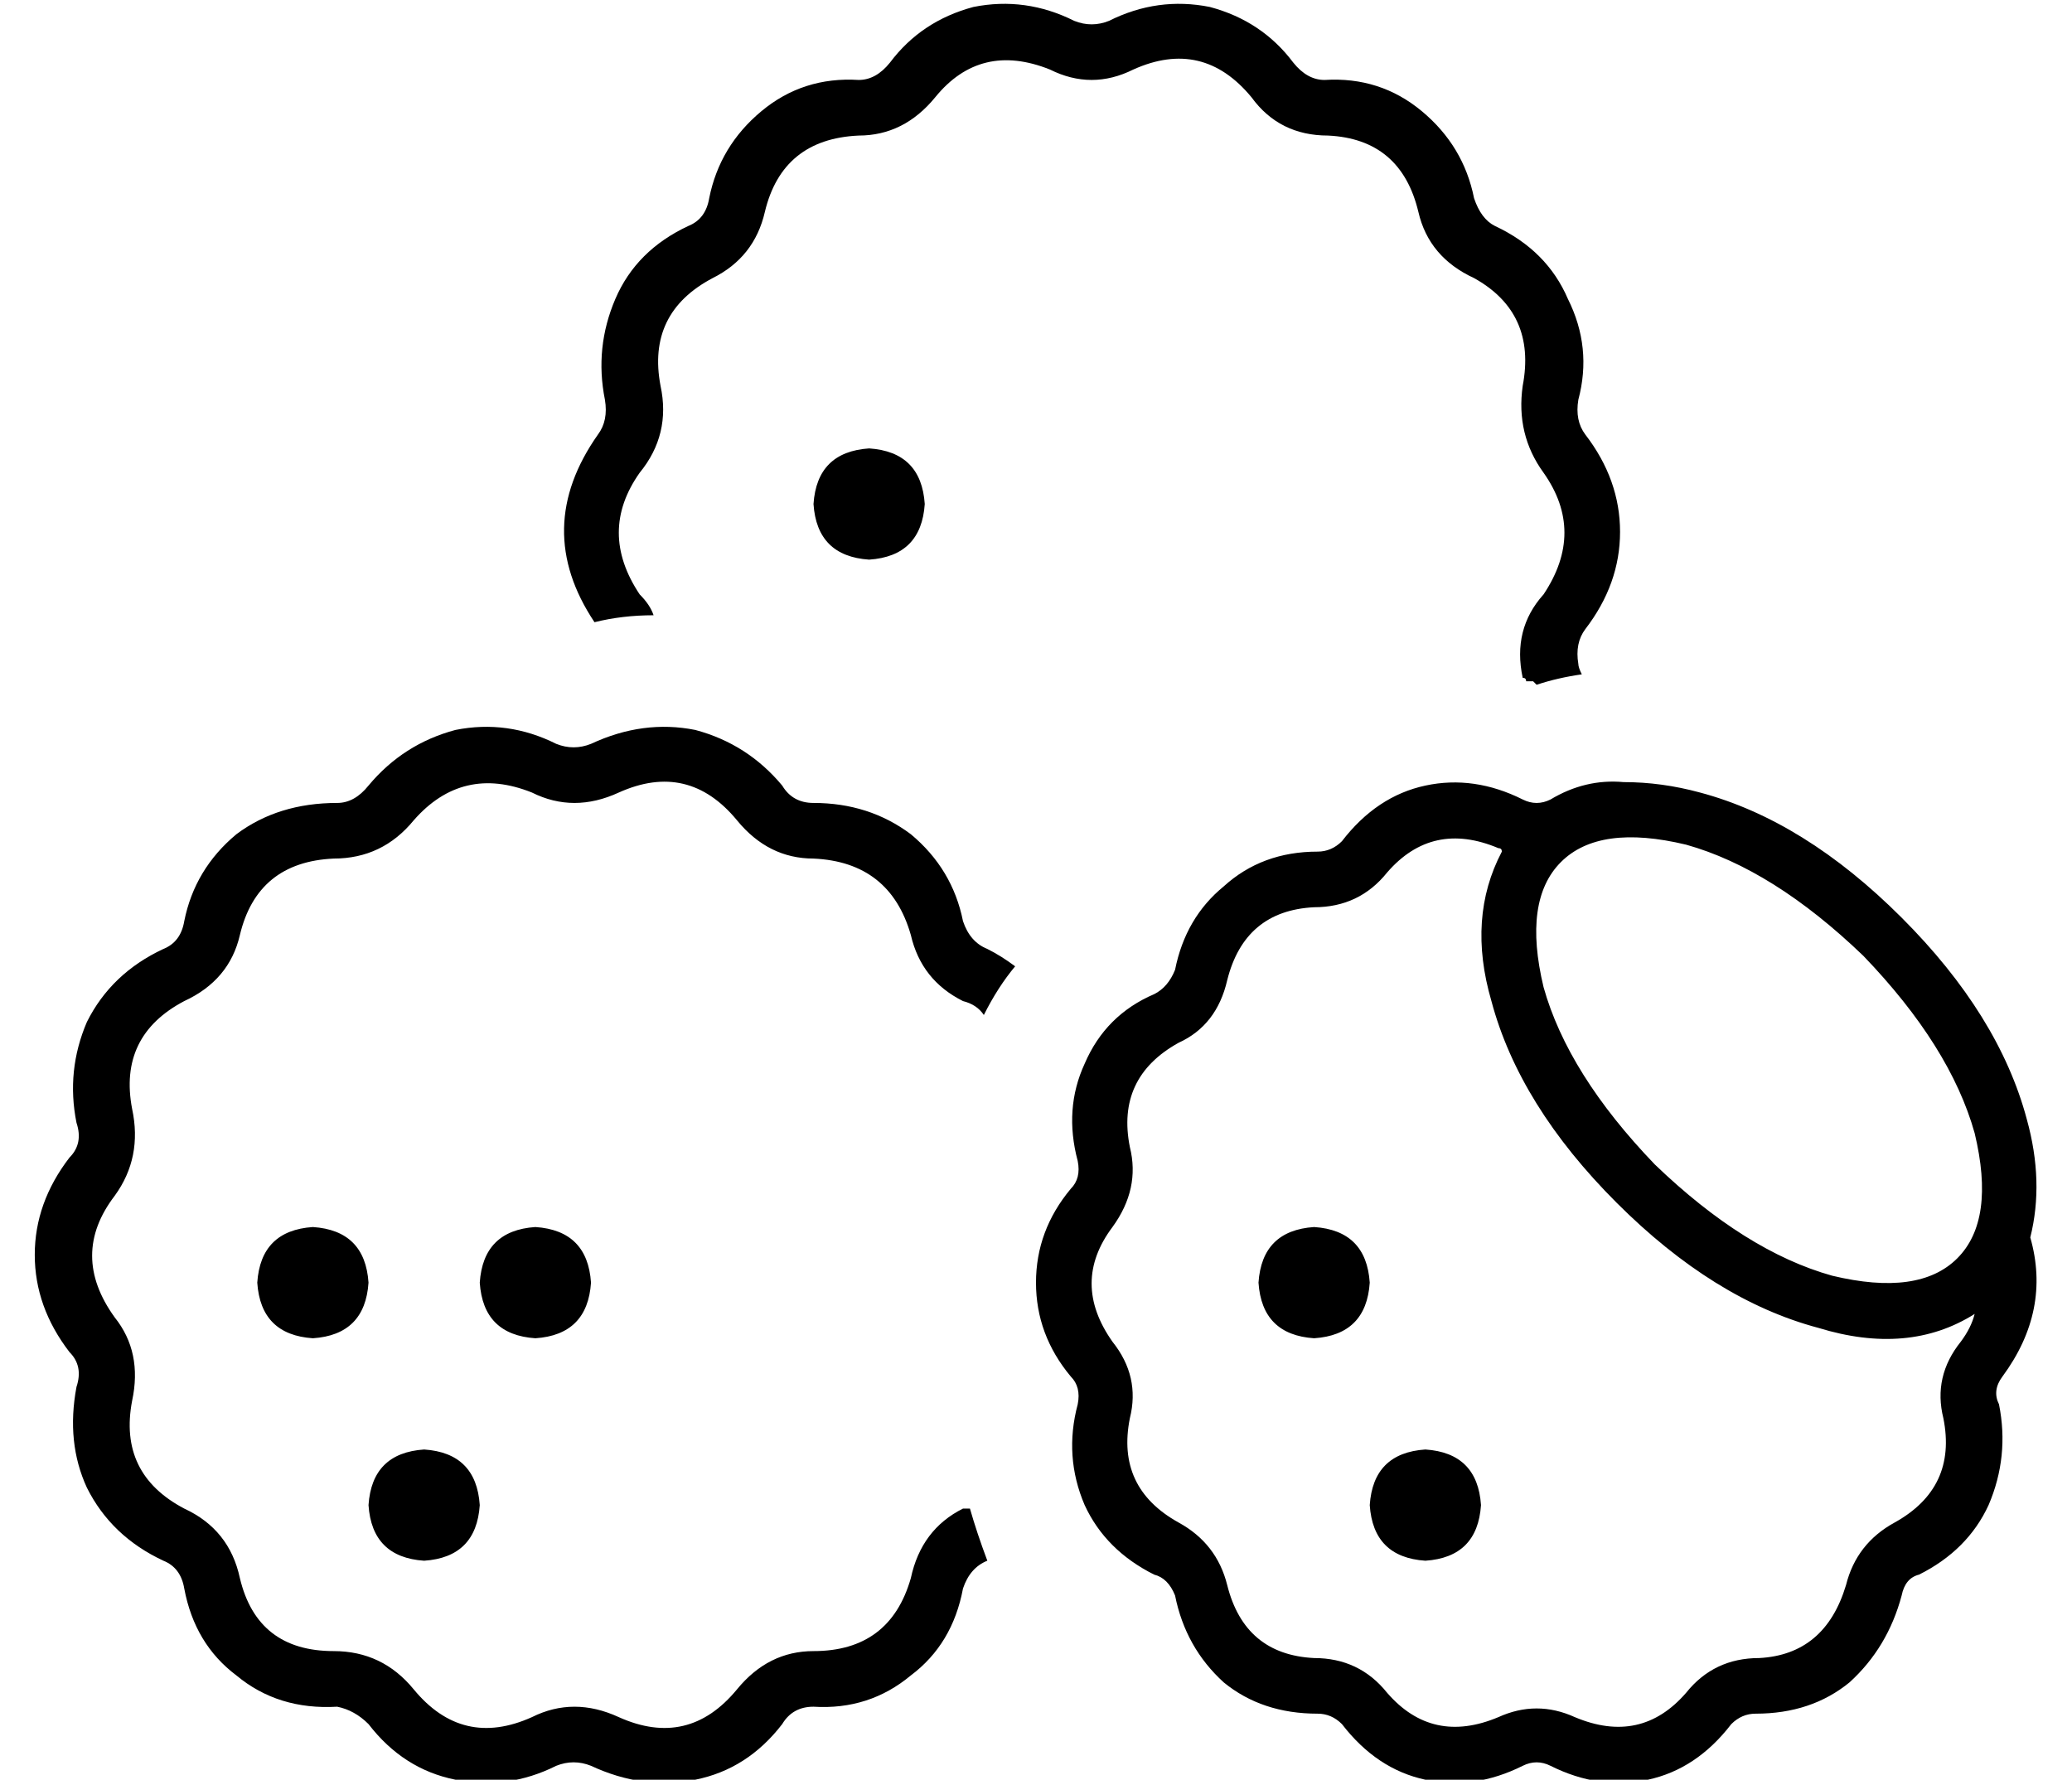 <?xml version="1.0" standalone="no"?>
<!DOCTYPE svg PUBLIC "-//W3C//DTD SVG 1.1//EN" "http://www.w3.org/Graphics/SVG/1.1/DTD/svg11.dtd" >
<svg xmlns="http://www.w3.org/2000/svg" xmlns:xlink="http://www.w3.org/1999/xlink" version="1.1" viewBox="-10 -40 596 512">
   <path fill="currentColor"
d="M178 137q-1 -3 -4 -6q-12 -18 0 -35q9 -11 6 -25q-4 -21 15 -31q12 -6 15 -19q5 -21 27 -22q13 0 22 -11q13 -16 33 -8q12 6 24 0q20 -9 34 8q8 11 22 11q21 1 26 22q3 13 16 19q18 10 14 31q-2 14 6 25q12 17 0 35q-9 10 -6 24q1 0 1 1h2l1 1q6 -2 13 -3q-1 -2 -1 -3
q-1 -6 2 -10q10 -13 10 -28t-10 -28q-3 -4 -2 -10q4 -15 -3 -29q-6 -14 -21 -21q-4 -2 -6 -8q-3 -15 -15 -25t-28 -9q-5 0 -9 -5q-9 -12 -24 -16q-15 -3 -29 4q-5 2 -10 0q-14 -7 -29 -4q-15 4 -24 16q-4 5 -9 5q-16 -1 -28 9t-15 25q-1 6 -6 8q-15 7 -21 21t-3 29
q1 6 -2 10q-19 27 -1 54q8 -2 17 -2v0zM240 121q15 -1 16 -16q-1 -15 -16 -16q-15 1 -16 16q1 15 16 16v0zM368 345q15 -1 16 -16q-1 -15 -16 -16q-15 1 -16 16q1 15 16 16v0zM416 393q-1 -15 -16 -16q-15 1 -16 16q1 15 16 16q15 -1 16 -16v0zM457 185q-11 -1 -21 5
q-4 2 -8 0q-14 -7 -28 -4t-24 16q-3 3 -7 3q-16 0 -27 10q-11 9 -14 24q-2 5 -6 7q-14 6 -20 20q-6 13 -2 28q1 5 -2 8q-10 12 -10 27t10 27q3 3 2 8q-4 15 2 29q6 13 20 20q4 1 6 6q3 15 14 25q11 9 27 9q4 0 7 3q10 13 24 16t28 -4q4 -2 8 0q14 7 28 4t24 -16q3 -3 7 -3
q16 0 27 -9q11 -10 15 -25q1 -5 5 -6q14 -7 20 -20q6 -14 3 -29q-2 -4 1 -8q14 -19 8 -40q4 -16 -1 -34q-8 -30 -36 -58t-58 -36q-11 -3 -22 -3v0zM558 338q-1 4 -4 8q-8 10 -5 22q4 20 -14 30q-11 6 -14 18q-6 20 -25 21q-13 0 -21 10q-13 15 -32 7q-11 -5 -22 0
q-19 8 -32 -7q-8 -10 -21 -10q-20 -1 -25 -21q-3 -12 -14 -18q-18 -10 -14 -30q3 -12 -5 -22q-12 -17 0 -33q8 -11 5 -23q-4 -20 14 -30q11 -5 14 -18q5 -20 25 -21q13 0 21 -10q13 -15 32 -7v0q1 0 1 1q-10 19 -3 43q8 30 36 58t58 36q26 8 45 -4v0zM269 394h-1v0v0h-1
q-12 6 -15 20q-6 21 -28 21q-13 0 -22 11q-14 17 -34 8q-13 -6 -25 0q-20 9 -34 -8q-9 -11 -23 -11q-22 0 -27 -21q-3 -14 -16 -20q-19 -10 -15 -31q3 -14 -5 -24q-13 -18 0 -35q8 -11 5 -25q-4 -21 15 -31q13 -6 16 -19q5 -21 27 -22q14 0 23 -11q14 -16 34 -8q12 6 25 0
q20 -9 34 8q9 11 22 11q22 1 28 22q3 13 15 19q4 1 6 4q4 -8 9 -14q-4 -3 -8 -5q-5 -2 -7 -8q-3 -15 -15 -25q-12 -9 -28 -9q-6 0 -9 -5q-10 -12 -25 -16q-15 -3 -30 4q-5 2 -10 0q-14 -7 -29 -4q-15 4 -25 16q-4 5 -9 5q-17 0 -29 9q-12 10 -15 25q-1 6 -6 8q-15 7 -22 21
q-6 14 -3 29q2 6 -2 10q-10 13 -10 28t10 28q4 4 2 10q-3 16 3 29q7 14 22 21q5 2 6 8q3 16 15 25q12 10 29 9q5 1 9 5q10 13 25 16t29 -4q5 -2 10 0q15 7 30 4t25 -16q3 -5 9 -5q16 1 28 -9q12 -9 15 -25q2 -6 7 -8v0v0q-3 -8 -5 -15v0zM96 329q-1 -15 -16 -16
q-15 1 -16 16q1 15 16 16q15 -1 16 -16v0zM112 409q15 -1 16 -16q-1 -15 -16 -16q-15 1 -16 16q1 15 16 16v0zM160 329q-1 -15 -16 -16q-15 1 -16 16q1 15 16 16q15 -1 16 -16v0zM439 208q11 -11 36 -5q25 7 51 32q25 26 32 51q6 25 -5 36t-36 5q-25 -7 -51 -32
q-25 -26 -32 -51q-6 -25 5 -36v0z" />
</svg>
